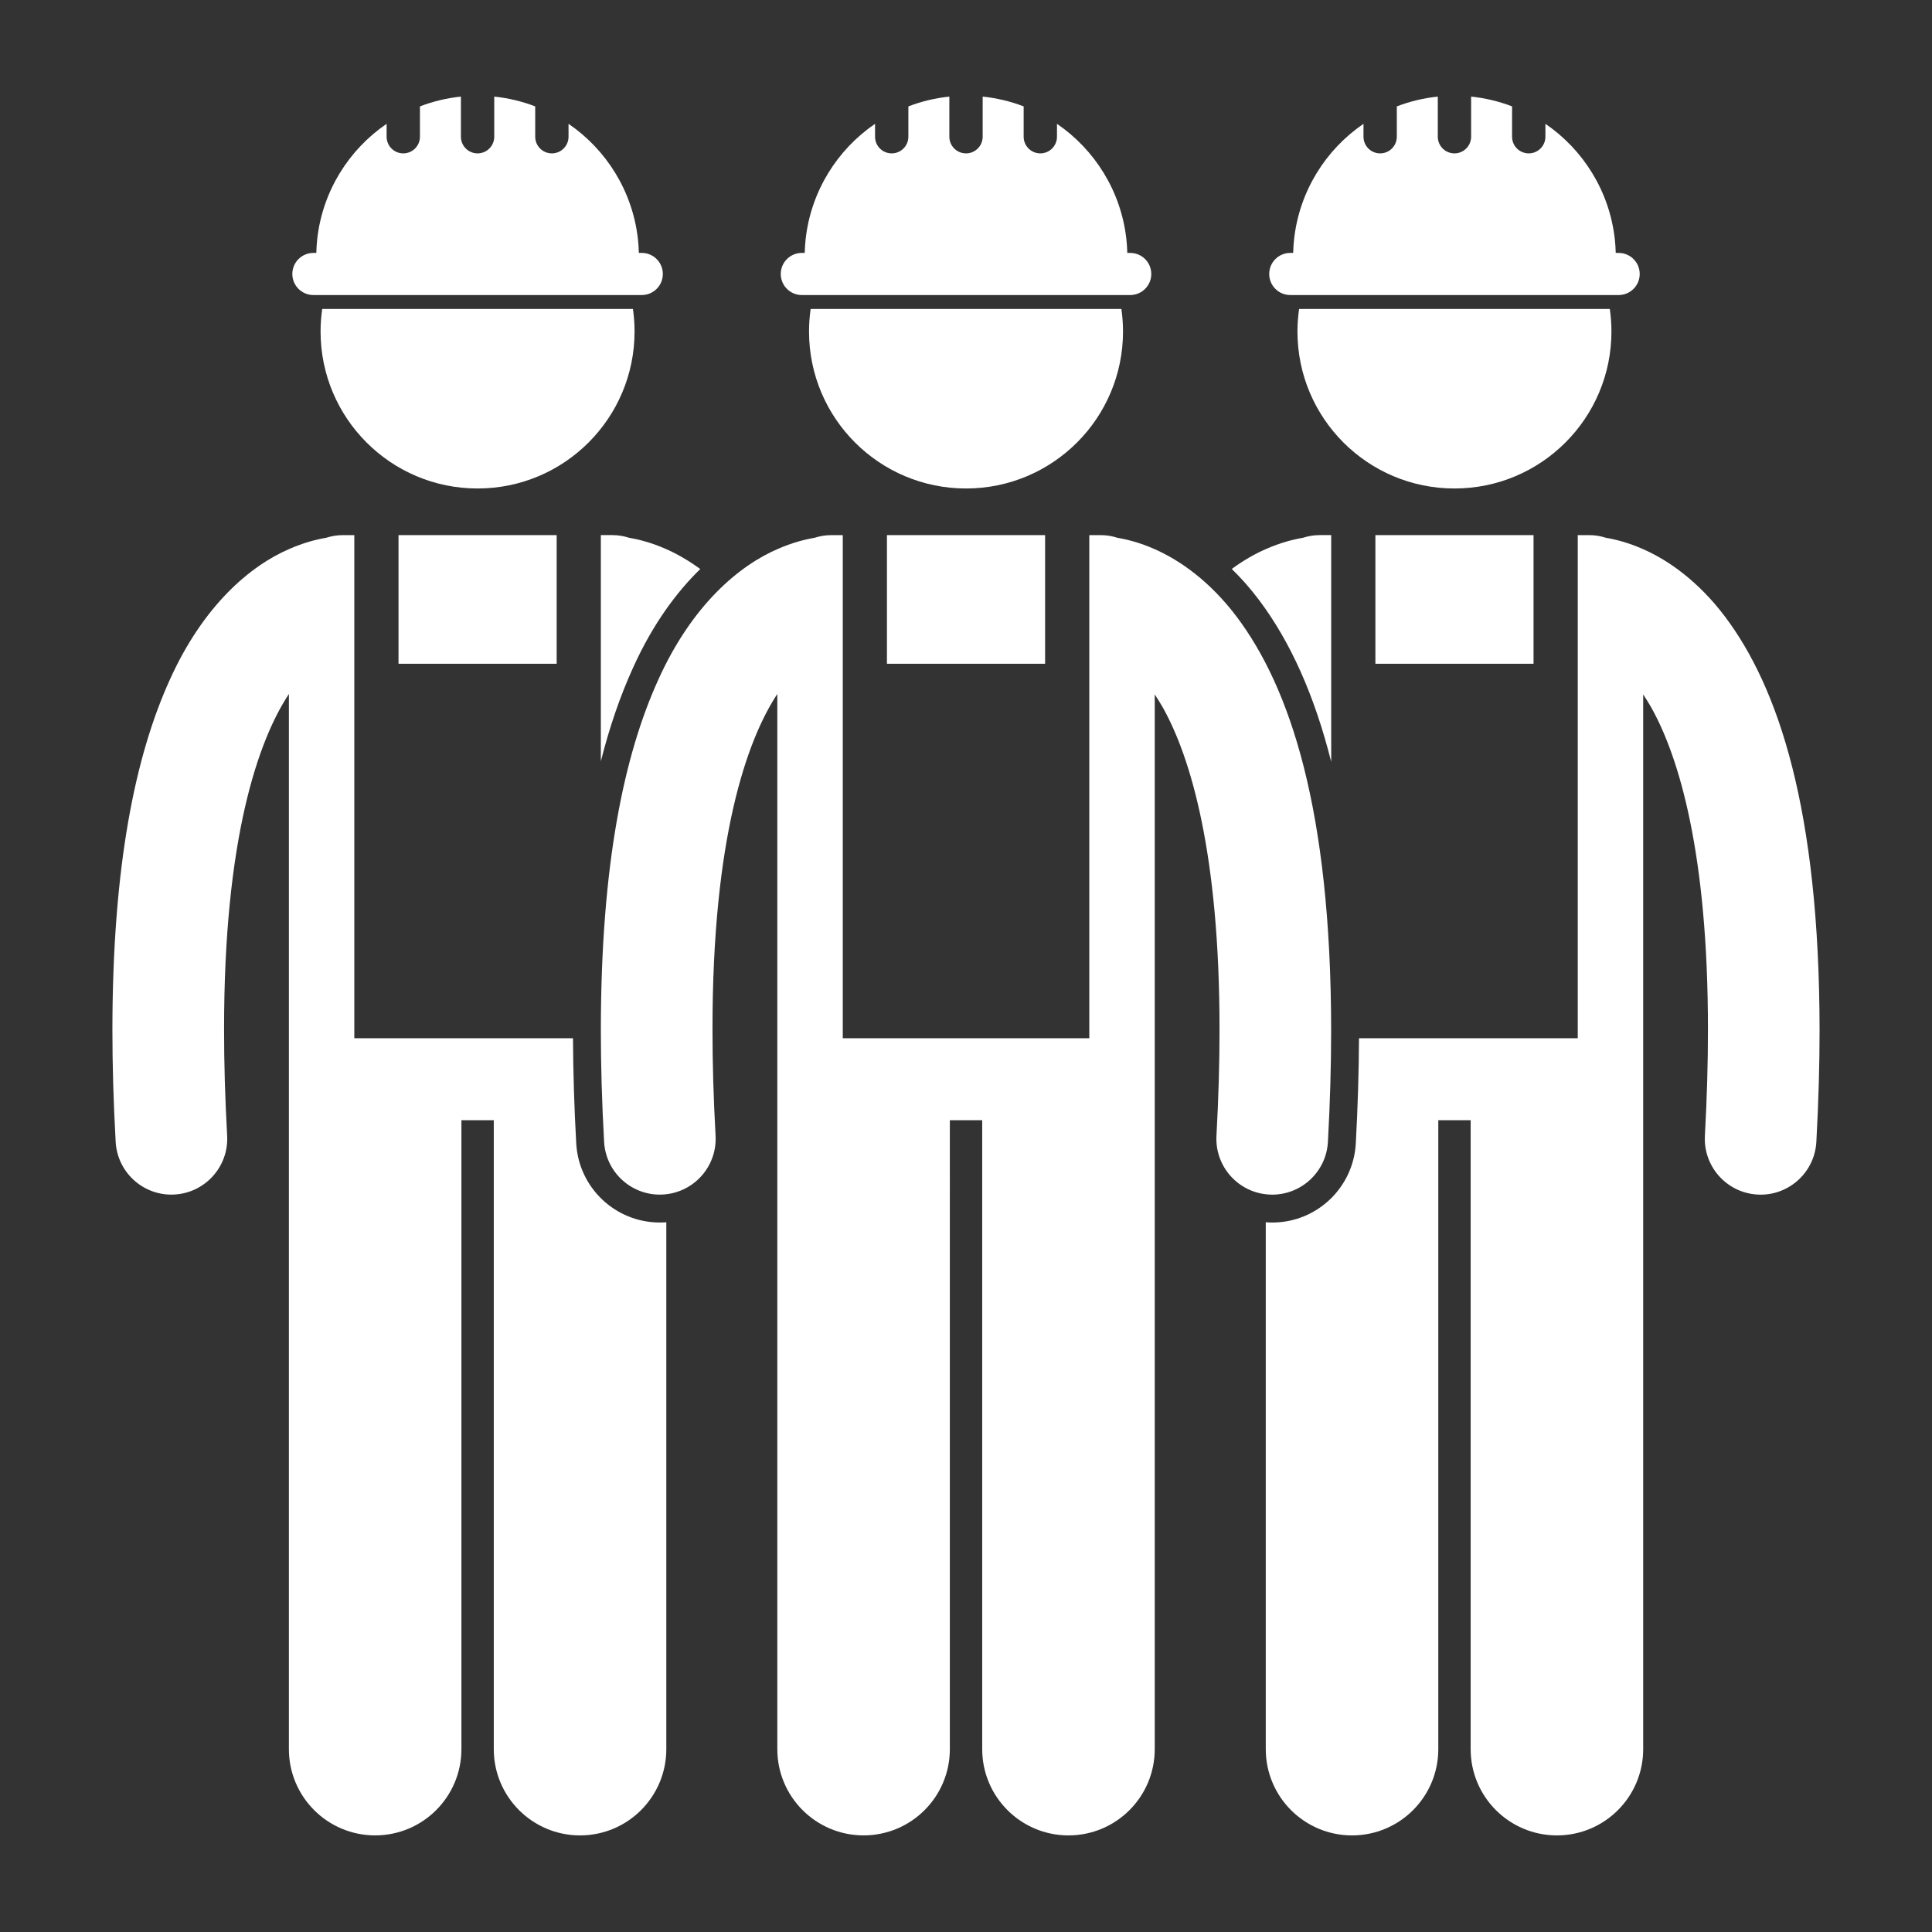 <?xml version="1.0" encoding="utf-8"?>
<!-- Generator: Adobe Illustrator 21.0.0, SVG Export Plug-In . SVG Version: 6.00 Build 0)  -->
<svg version="1.1" id="Layer_1" xmlns="http://www.w3.org/2000/svg" xmlns:xlink="http://www.w3.org/1999/xlink" x="0px" y="0px"
	 viewBox="0 0 100 100" style="enable-background:new 0 0 100 100;" xml:space="preserve">
<rect x="0" y="0" width="100" height="100" fill="#333333" stroke="none"/>
<style type="text/css">
	.st0{fill:#ffffff;}
</style>
<g>
	<path class="st0" d="M65.156,31.04c1.646,2.186,2.888,4.974,3.747,8.391v-3.27v-1.806v-6.658h-0.597
		c-0.301,0-0.591,0.05-0.864,0.138c-0.525,0.089-1.171,0.257-1.895,0.574c-0.572,0.245-1.177,0.589-1.791,1.039
		C64.224,29.905,64.695,30.43,65.156,31.04z"/>
	<rect x="71.19" y="27.698" class="st0" width="8.186" height="6.658"/>
	<path class="st0" d="M85.017,28.411c-0.722-0.317-1.367-0.484-1.891-0.574c-0.273-0.089-0.564-0.139-0.866-0.139h-0.596v6.658
		v1.806v17.577H70.342c-0.009,1.752-0.064,3.578-0.166,5.444c-0.127,2.296-2.026,4.095-4.325,4.095
		c-0.077,0-0.152-0.002-0.228-0.006c-0.037-0.002-0.071-0.008-0.107-0.011v27.274c0,2.467,1.999,4.465,4.465,4.465
		c2.466,0,4.465-1.998,4.465-4.465V57.981h1.675v32.554c0,2.467,1.999,4.465,4.465,4.465c2.466,0,4.465-1.998,4.465-4.465V35.943
		c0.133,0.202,0.267,0.415,0.405,0.654c1.46,2.59,2.955,7.622,2.947,16.712c0.001,1.684-0.05,3.506-0.158,5.477
		c-0.088,1.593,1.132,2.956,2.726,3.044c0.054,0.003,0.107,0.005,0.16,0.005c1.523,0,2.798-1.192,2.883-2.731
		c0.114-2.069,0.167-3.996,0.167-5.794c-0.011-11.425-2.132-17.723-4.897-21.397C87.907,30.089,86.353,28.991,85.017,28.411z"/>
	<path class="st0" d="M67.156,17.158c0,4.488,3.638,8.126,8.126,8.126c4.488,0,8.126-3.638,8.126-8.126
		c0-0.396-0.03-0.784-0.084-1.165H67.241C67.186,16.374,67.156,16.762,67.156,17.158z"/>
	<path class="st0" d="M66.784,13.091c-0.602,0-1.09,0.488-1.09,1.09c0,0.602,0.488,1.09,1.09,1.09h0.145h16.707h0.145
		c0.602,0,1.09-0.488,1.09-1.09c0-0.602-0.488-1.09-1.09-1.09h-0.151c-0.006-0.243-0.022-0.485-0.049-0.722
		c-0.278-2.475-1.635-4.623-3.591-5.96v0.667c0,0.476-0.386,0.863-0.863,0.863c-0.477,0-0.863-0.386-0.863-0.863v-1.57
		C77.596,5.25,76.885,5.076,76.145,5v2.076c0,0.476-0.386,0.863-0.863,0.863c-0.476,0-0.862-0.386-0.862-0.863V5
		c-0.74,0.076-1.451,0.25-2.121,0.507v1.569c0,0.476-0.386,0.863-0.863,0.863c-0.476,0-0.862-0.386-0.862-0.863V6.409
		c-1.957,1.338-3.314,3.485-3.591,5.96c-0.027,0.238-0.042,0.479-0.049,0.722H66.784z"/>
	<path class="st0" d="M31.1,34.356v1.806v3.241c0.446-1.762,0.995-3.361,1.65-4.805c1.046-2.326,2.295-3.974,3.495-5.145
		c-0.616-0.449-1.224-0.796-1.791-1.043c-0.722-0.317-1.367-0.484-1.891-0.574c-0.273-0.089-0.564-0.139-0.866-0.139h-0.597
		L31.1,34.356L31.1,34.356L31.1,34.356z"/>
	<rect x="20.627" y="27.698" class="st0" width="8.186" height="6.658"/>
	<path class="st0" d="M34.151,63.277c-2.296,0-4.196-1.797-4.325-4.092c-0.105-1.873-0.159-3.7-0.168-5.446H18.339V36.162v-1.806
		v-6.658h-0.597c-0.302,0-0.591,0.05-0.864,0.138c-0.525,0.089-1.171,0.257-1.894,0.574c-2.02,0.865-4.461,2.919-6.2,6.786
		c-1.759,3.874-2.961,9.532-2.966,18.113c0,1.798,0.053,3.726,0.169,5.795c0.086,1.538,1.361,2.729,2.882,2.729
		c0.054,0,0.109-0.002,0.163-0.005c1.593-0.089,2.814-1.453,2.725-3.046c-0.11-1.97-0.16-3.791-0.159-5.474
		c-0.01-9.954,1.785-15.011,3.355-17.388v54.614c0,2.467,1.999,4.465,4.465,4.465s4.465-1.998,4.465-4.465V57.981h1.675v32.554
		c0,2.467,1.999,4.465,4.465,4.465s4.465-1.998,4.465-4.465V63.262c-0.031,0.002-0.062,0.008-0.093,0.01
		C34.304,63.276,34.226,63.277,34.151,63.277z"/>
	<path class="st0" d="M16.593,17.158c0,4.488,3.639,8.126,8.126,8.126c4.488,0,8.126-3.638,8.126-8.126
		c0-0.396-0.03-0.784-0.084-1.165H16.677C16.623,16.374,16.593,16.762,16.593,17.158z"/>
	<path class="st0" d="M16.372,13.091h-0.151c-0.602,0-1.09,0.488-1.09,1.09c0,0.602,0.488,1.09,1.09,1.09h0.145h16.707h0.145
		c0.602,0,1.09-0.488,1.09-1.09c0-0.602-0.488-1.09-1.09-1.09h-0.151c-0.007-0.243-0.022-0.485-0.049-0.722
		c-0.278-2.475-1.635-4.623-3.591-5.96v0.667c0,0.476-0.386,0.863-0.863,0.863c-0.476,0-0.862-0.386-0.862-0.863v-1.57
		C27.033,5.25,26.322,5.076,25.582,5v2.076c0,0.476-0.386,0.863-0.863,0.863c-0.476,0-0.862-0.386-0.862-0.863V5
		c-0.74,0.076-1.451,0.25-2.121,0.507v1.569c0,0.476-0.386,0.863-0.863,0.863c-0.476,0-0.862-0.386-0.862-0.863V6.409
		c-1.957,1.338-3.314,3.485-3.591,5.96C16.394,12.607,16.378,12.848,16.372,13.091z"/>
	<rect x="45.908" y="27.698" class="st0" width="8.186" height="6.658"/>
	<path class="st0" d="M59.769,35.942c0.133,0.202,0.267,0.415,0.405,0.654c1.46,2.59,2.955,7.622,2.948,16.712
		c0.001,1.684-0.05,3.506-0.158,5.477c-0.088,1.593,1.133,2.956,2.726,3.044c0.054,0.003,0.107,0.005,0.16,0.005
		c1.523,0,2.798-1.192,2.883-2.731c0.114-2.069,0.167-3.996,0.167-5.794c-0.011-11.425-2.131-17.723-4.897-21.397
		c-1.378-1.822-2.932-2.92-4.267-3.501c-0.722-0.317-1.367-0.484-1.891-0.574c-0.273-0.089-0.564-0.139-0.866-0.139h-0.597v6.658
		v1.806v17.577h-12.76V36.162v-1.806v-6.658h-0.597c-0.302,0-0.592,0.05-0.864,0.138c-0.525,0.089-1.17,0.257-1.894,0.574
		c-2.02,0.865-4.461,2.919-6.2,6.786c-1.76,3.874-2.962,9.533-2.967,18.113c0,1.798,0.053,3.726,0.169,5.795
		c0.086,1.538,1.361,2.729,2.882,2.729c0.054,0,0.109-0.002,0.163-0.005c1.593-0.089,2.813-1.453,2.724-3.046
		c-0.11-1.97-0.16-3.791-0.159-5.474c-0.01-9.954,1.785-15.011,3.355-17.388v54.614c0,2.467,1.999,4.465,4.465,4.465
		s4.465-1.998,4.465-4.465V57.981h1.675v32.554c0,2.467,1.999,4.465,4.465,4.465s4.465-1.998,4.465-4.465L59.769,35.942
		L59.769,35.942z"/>
	<path class="st0" d="M41.875,17.158c0,4.488,3.639,8.126,8.126,8.126c4.488,0,8.126-3.638,8.126-8.126
		c0-0.396-0.03-0.784-0.084-1.165H41.959C41.904,16.374,41.875,16.762,41.875,17.158z"/>
	<path class="st0" d="M41.502,13.091c-0.602,0-1.09,0.488-1.09,1.09c0,0.602,0.488,1.09,1.09,1.09h0.145h16.707H58.5
		c0.602,0,1.09-0.488,1.09-1.09c0-0.602-0.488-1.09-1.09-1.09h-0.151c-0.007-0.243-0.022-0.485-0.049-0.722
		c-0.278-2.475-1.635-4.623-3.591-5.96v0.667c0,0.476-0.386,0.863-0.863,0.863c-0.476,0-0.862-0.386-0.862-0.863v-1.57
		C52.314,5.25,51.604,5.076,50.863,5v2.076c0,0.476-0.386,0.863-0.863,0.863c-0.476,0-0.862-0.386-0.862-0.863V5
		c-0.74,0.076-1.451,0.25-2.121,0.507v1.569c0,0.476-0.386,0.863-0.863,0.863c-0.476,0-0.862-0.386-0.862-0.863V6.409
		c-1.956,1.338-3.314,3.485-3.591,5.96c-0.027,0.238-0.042,0.479-0.049,0.722H41.502z"/>
</g>
</svg>
